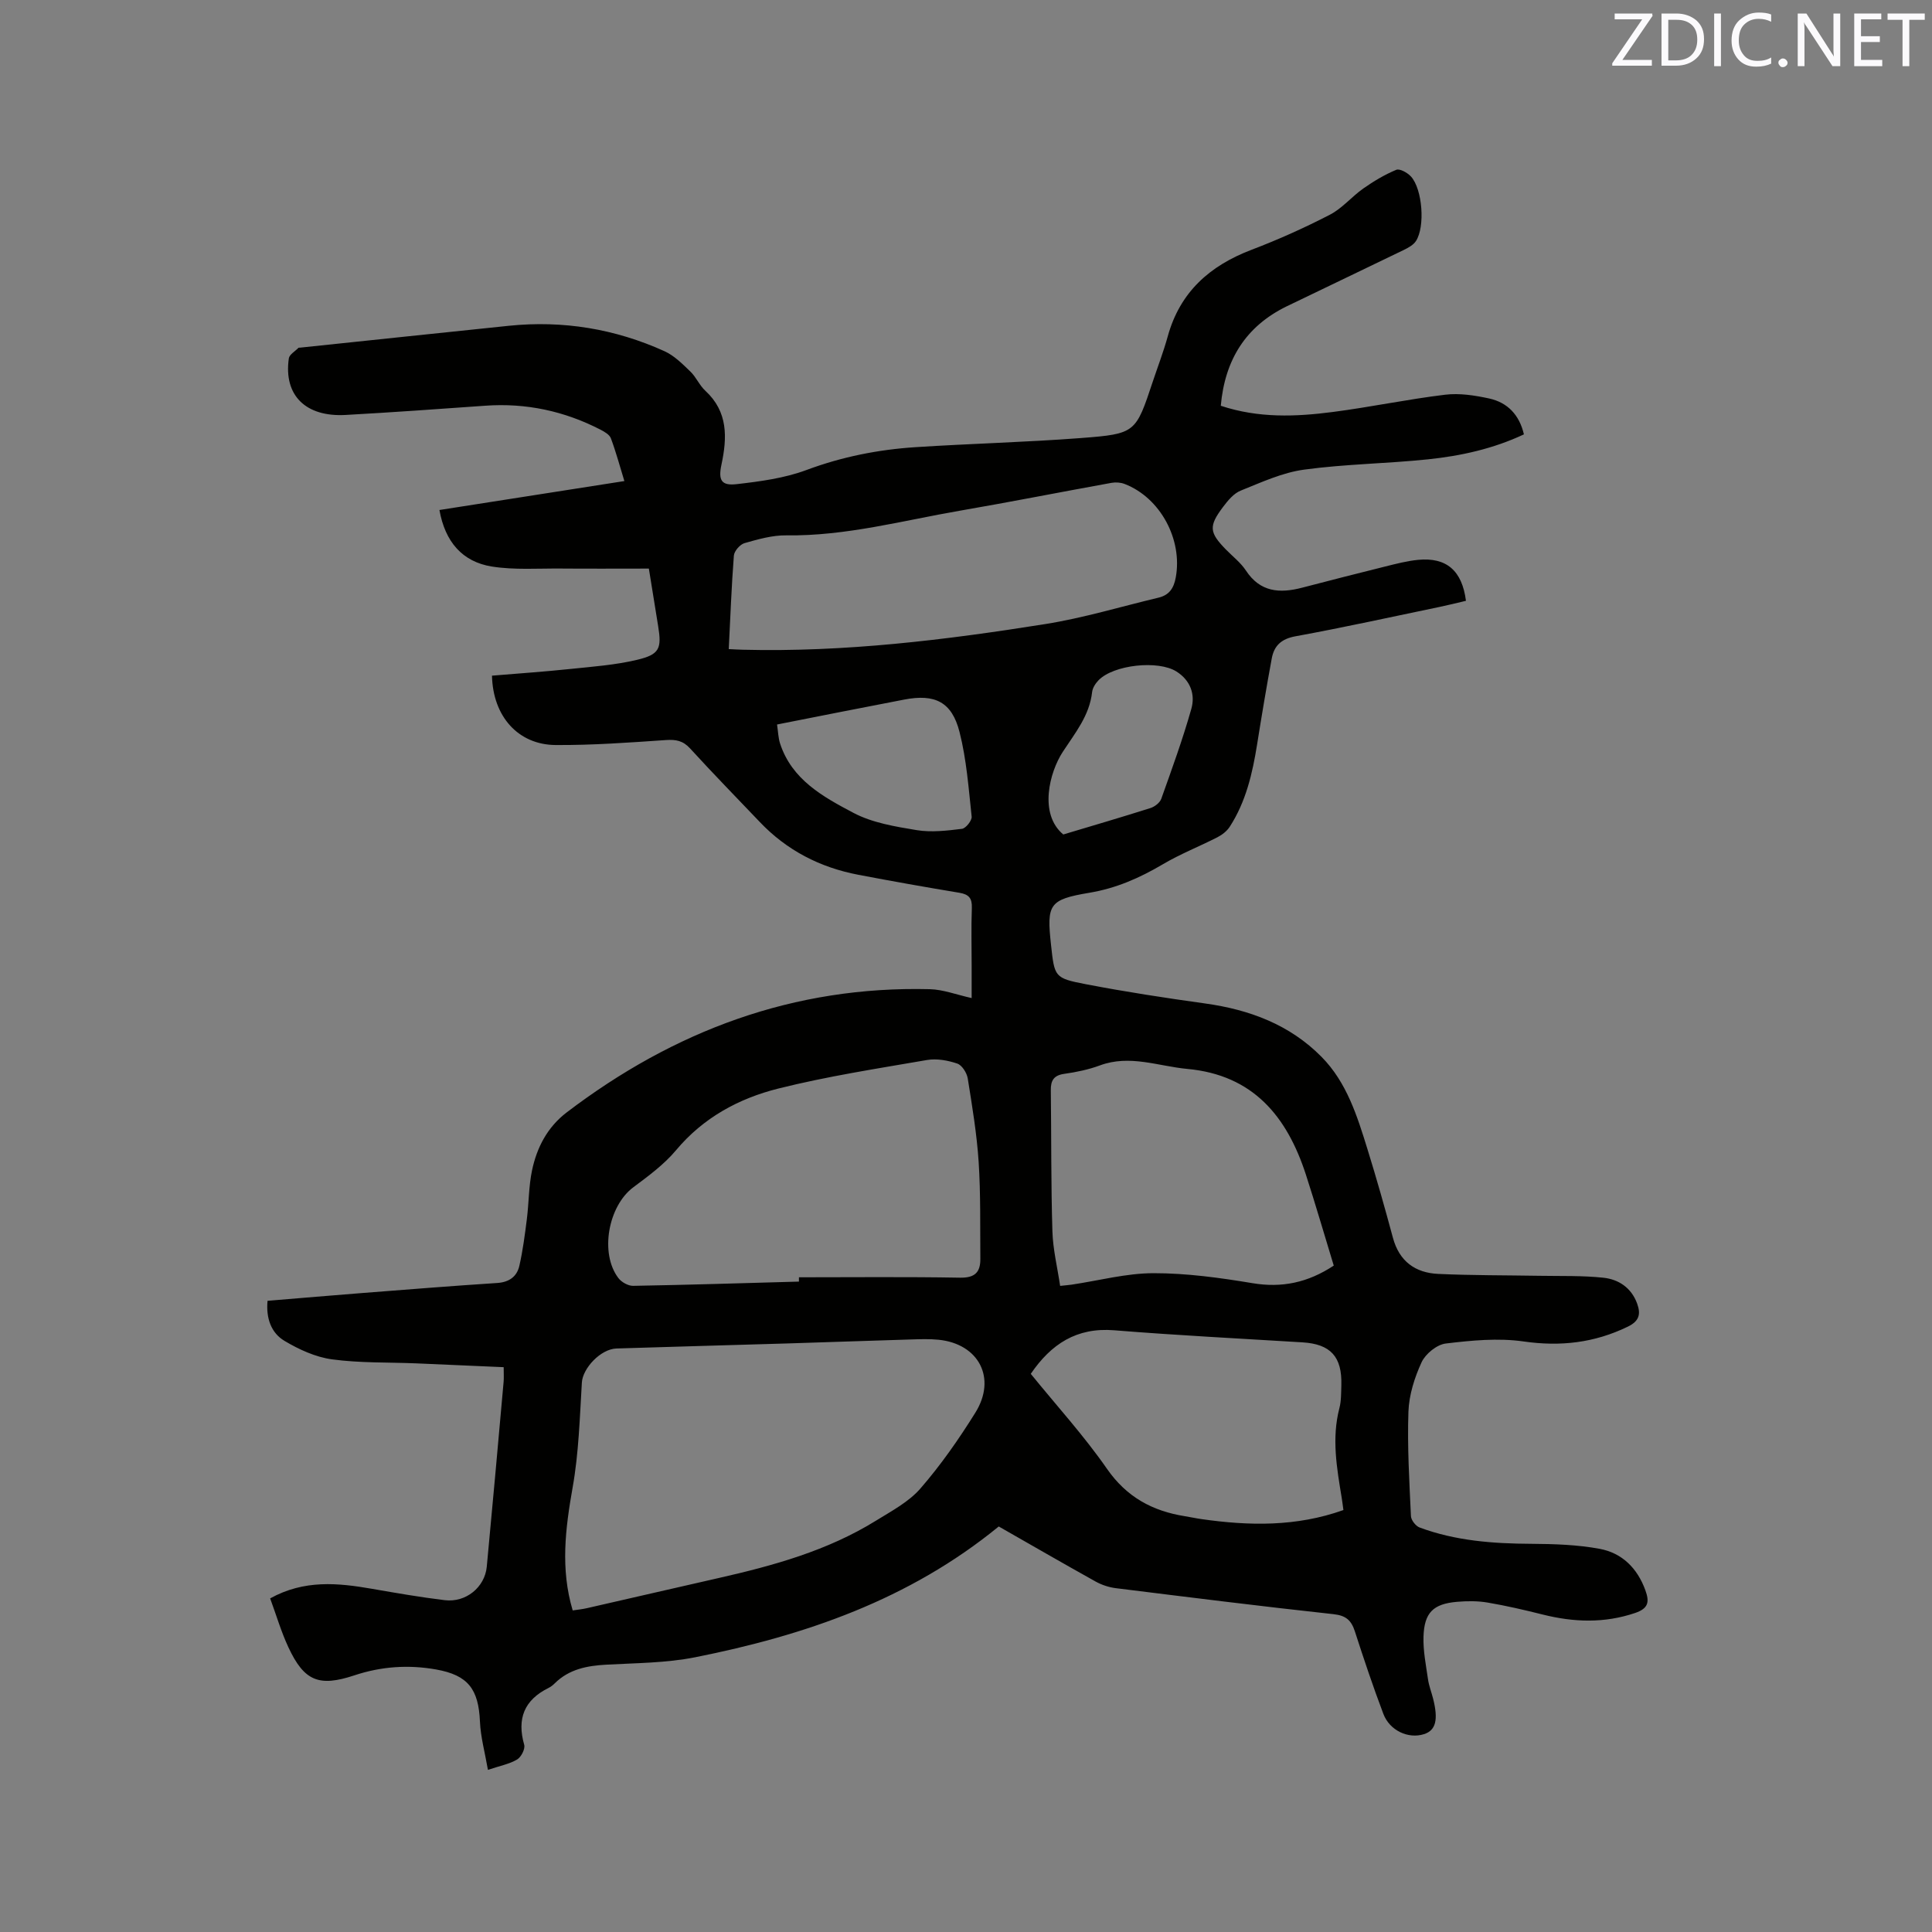 <svg enable-background="new 0 0 400 400" viewBox="0 0 400 400" xmlns="http://www.w3.org/2000/svg"><rect x="0" y="0" width="400" height="400" fill="#808080" stroke="none"/><path d="m252.75 84.01c7.84 2.6 15.56 2.28 23.24 1.28 7.76-1.01 15.45-2.63 23.22-3.57 2.97-.36 6.14.14 9.1.78 3.79.83 6.25 3.36 7.2 7.43-6.31 2.97-13.03 4.46-19.86 5.17-8.53.89-17.15.97-25.64 2.13-4.5.61-8.84 2.62-13.12 4.34-1.46.58-2.68 2.07-3.68 3.4-3 3.99-2.84 5.27.59 8.79 1.41 1.44 3.07 2.72 4.16 4.37 2.95 4.49 7 4.75 11.61 3.55 5.73-1.49 11.47-2.97 17.22-4.39 2.25-.56 4.53-1.16 6.83-1.38 5.85-.56 9.09 2.22 9.89 8.48-1.78.42-3.6.88-5.43 1.26-9.95 2.07-19.88 4.26-29.88 6.09-2.91.53-4.4 1.94-4.89 4.55-1.1 5.93-2.09 11.87-3.04 17.83-.96 6-2.31 11.86-5.66 17.04-.58.9-1.56 1.67-2.53 2.17-3.75 1.92-7.71 3.47-11.33 5.61-4.78 2.82-9.64 4.97-15.22 5.9-8.36 1.4-8.84 2.4-7.93 10.76.73 6.67.69 6.91 7.16 8.16 8.21 1.58 16.49 2.85 24.77 4 9.18 1.28 17.5 4.38 24.09 11.06 5.22 5.29 7.38 12.26 9.51 19.14 1.88 6.06 3.61 12.18 5.26 18.31 1.31 4.87 4.62 7.26 9.38 7.48 6.97.32 13.95.27 20.93.39 4.43.08 8.89-.07 13.28.4 3.13.34 5.76 2.06 6.96 5.32.8 2.19.48 3.65-1.92 4.81-6.92 3.36-13.96 4.16-21.61 3.06-5.25-.75-10.76-.21-16.08.43-1.84.22-4.19 2.13-5 3.87-1.47 3.18-2.61 6.79-2.73 10.26-.25 7.19.19 14.41.52 21.61.04.83.99 2.05 1.79 2.35 7.45 2.77 15.22 3.34 23.11 3.38 4.74.03 9.55.18 14.18 1.04 4.62.86 7.79 3.99 9.45 8.56.89 2.44.64 3.78-2.12 4.72-6.38 2.16-12.69 1.93-19.1.33-3.79-.95-7.61-1.84-11.46-2.49-2.06-.35-4.22-.33-6.31-.15-4.93.42-6.79 2.24-6.94 7.23-.09 2.92.51 5.87.93 8.79.19 1.35.71 2.66 1.05 3.99 1.13 4.44.56 6.62-1.89 7.39-3.22 1.02-7.08-.72-8.4-4.2-2.13-5.63-4.05-11.36-5.9-17.09-.74-2.27-1.83-3.27-4.4-3.55-15.06-1.64-30.1-3.52-45.13-5.39-1.41-.18-2.88-.67-4.13-1.36-6.83-3.81-13.61-7.72-20.07-11.41-18.56 15.18-40.14 22.56-62.86 27.08-5.99 1.19-12.22 1.19-18.36 1.53-4.01.22-7.74.92-10.72 3.88-.37.37-.81.71-1.27.94-5.04 2.49-6.58 6.37-5.04 11.77.24.84-.62 2.54-1.46 3.04-1.57.94-3.49 1.29-6.05 2.15-.63-3.64-1.51-6.79-1.65-9.97-.29-6.75-2.46-9.63-9.06-10.81-5.73-1.02-11.37-.64-16.93 1.21-7.35 2.44-10.41 1.2-13.68-5.83-1.5-3.22-2.5-6.66-3.77-10.1 7.06-3.91 14.05-3.21 21.11-1.98 5 .87 10.01 1.74 15.05 2.35 4.36.53 8.28-2.67 8.69-6.92 1.21-12.77 2.35-25.54 3.49-38.32.07-.83.01-1.67.01-3-6.1-.27-12.09-.54-18.09-.79-5.82-.24-11.7-.05-17.44-.83-3.42-.46-6.87-2.05-9.87-3.84-2.72-1.63-3.83-4.64-3.49-8.28 6.71-.55 13.33-1.13 19.95-1.64 9.19-.72 18.38-1.45 27.58-2.05 2.5-.16 4.1-1.32 4.61-3.57.72-3.17 1.14-6.42 1.55-9.66.42-3.35.38-6.79 1.07-10.08 1-4.74 3.17-8.95 7.18-12.01 22.21-16.91 47.02-26.21 75.17-25.51 2.77.07 5.52 1.14 8.67 1.84 0-1.68 0-4.13 0-6.58 0-4.03-.11-8.06.04-12.09.07-2-.61-2.8-2.57-3.13-7-1.16-13.98-2.4-20.95-3.73-7.91-1.51-14.78-5.04-20.37-10.91-4.83-5.07-9.72-10.07-14.44-15.24-1.47-1.61-2.92-1.88-5-1.74-7.6.52-15.23 1.08-22.84 1.03-7.74-.05-12.99-5.9-13.18-14.36 5.39-.45 10.82-.82 16.24-1.39 4.62-.48 9.3-.82 13.8-1.89 4.67-1.11 5.12-2.34 4.36-7-.65-3.97-1.28-7.93-1.92-11.89-6.23 0-12.24.04-18.25-.01-4.75-.04-9.58.32-14.23-.41-6.16-.98-9.71-5.14-10.88-11.71 12.69-1.99 25.29-3.96 38.29-5.99-.96-3.12-1.74-6.04-2.79-8.85-.28-.75-1.29-1.34-2.09-1.76-7.51-3.88-15.47-5.6-23.94-4.99-9.62.69-19.24 1.37-28.86 1.91-8.34.47-12.89-4.08-11.79-11.71.12-.81 1.29-1.46 1.99-2.18.06-.06.2-.03.31-.04 14.42-1.51 28.84-3.04 43.26-4.53 11.21-1.15 21.99.63 32.23 5.27 2 .91 3.7 2.62 5.33 4.19 1.21 1.16 1.89 2.87 3.12 4 4.72 4.36 4.52 9.69 3.33 15.28-.68 3.21-.05 4.41 3.13 4.05 4.88-.56 9.91-1.23 14.47-2.93 7.35-2.74 14.87-4.23 22.6-4.73 11.41-.74 22.86-1.02 34.26-1.89 11.33-.87 11.31-1.08 14.85-11.71 1.04-3.11 2.22-6.19 3.09-9.34 2.53-9.17 8.69-14.63 17.36-17.93 5.52-2.1 10.95-4.54 16.2-7.25 2.56-1.32 4.52-3.74 6.92-5.43 2.14-1.5 4.43-2.88 6.83-3.87.72-.3 2.33.6 3.05 1.39 2.38 2.62 2.96 10.38 1.03 13.35-.53.81-1.56 1.38-2.48 1.83-8.09 3.93-16.22 7.79-24.32 11.71-8.41 4.12-12.76 11.01-13.61 20.57zm-134.18 249.41c1.07-.16 2.01-.25 2.92-.46 9.08-2.07 18.15-4.17 27.23-6.23 11.39-2.58 22.6-5.67 32.64-11.89 3.23-2 6.79-3.88 9.21-6.67 4.22-4.86 7.95-10.21 11.36-15.68 4.46-7.15.73-14.26-7.6-15.11-1.89-.19-3.81-.12-5.72-.06-8.47.25-16.93.56-25.4.82-11.85.36-23.71.67-35.56 1.05-3.31.1-7 4.11-7.18 7.03-.44 7.26-.64 14.59-1.91 21.73-1.51 8.52-2.55 16.88.01 25.47zm46.84-68.08c0-.3 0-.59 0-.89 11.12 0 22.25-.12 33.37.08 3.11.05 4.22-1.16 4.19-3.94-.06-6.68.08-13.37-.35-20.02-.38-5.79-1.34-11.56-2.26-17.3-.19-1.15-1.19-2.74-2.17-3.07-1.95-.66-4.24-1.08-6.24-.74-10.32 1.78-20.7 3.38-30.84 5.92-8.16 2.05-15.51 6.02-21.15 12.77-2.48 2.96-5.73 5.34-8.86 7.68-5.18 3.88-6.97 13.65-3.07 18.78.64.85 2.03 1.63 3.06 1.61 11.44-.2 22.88-.56 34.32-.88zm-14.53-130.95c1.25.06 2.08.11 2.91.13 21.06.53 41.88-2.01 62.6-5.31 7.91-1.26 15.65-3.61 23.46-5.47 2.21-.53 3.17-1.93 3.58-4.19 1.44-7.82-3.17-16.49-10.59-19.35-.82-.32-1.86-.39-2.73-.23-10.41 1.88-20.8 3.94-31.23 5.74-11.97 2.06-23.77 5.3-36.08 5.13-2.89-.04-5.84.81-8.66 1.61-.93.27-2.12 1.63-2.2 2.58-.49 6.33-.72 12.68-1.06 19.36zm125.26 127.64c-1.93-6.31-3.75-12.61-5.77-18.84-3.91-12.04-10.91-20.62-24.53-21.88-6.03-.56-11.93-3.02-18.11-.73-2.36.87-4.9 1.4-7.4 1.75-2.18.31-2.8 1.4-2.77 3.4.12 9.74.03 19.48.33 29.2.11 3.74 1.03 7.46 1.6 11.3 1.18-.13 1.79-.17 2.4-.26 5.64-.84 11.28-2.36 16.92-2.37 6.84-.01 13.74.94 20.52 2.07 6.06 1.01 11.44-.1 16.81-3.64zm2 50.61c-.15-1.09-.24-1.83-.36-2.56-1.01-6.16-2.1-12.3-.47-18.55.39-1.51.35-3.16.4-4.74.17-5.91-2.23-8.51-8.03-8.87-13-.8-26.01-1.45-38.99-2.5-7.82-.63-13.08 2.87-17.28 9.02 5.34 6.58 11.01 12.8 15.77 19.65 4.09 5.89 9.44 8.76 16.17 9.83 1.15.18 2.29.44 3.44.6 9.84 1.4 19.59 1.6 29.35-1.88zm-117.26-162.64c.22 1.48.25 2.76.62 3.92 2.44 7.52 8.94 11.07 15.19 14.37 3.91 2.07 8.64 2.84 13.1 3.58 3.04.5 6.28.11 9.38-.27.79-.1 2.09-1.73 2-2.53-.63-5.87-1.06-11.83-2.51-17.52-1.59-6.24-5.09-7.93-11.45-6.71-8.7 1.66-17.39 3.4-26.33 5.16zm59.26 22.77c5.94-1.78 12.02-3.56 18.05-5.47.88-.28 1.95-1.1 2.24-1.92 2.2-6.16 4.44-12.32 6.22-18.61.85-2.99-.17-5.89-3.06-7.73-3.78-2.41-13.03-1.42-16.15 1.8-.63.65-1.24 1.59-1.33 2.45-.55 4.88-3.51 8.45-6.07 12.37-2.74 4.18-5.02 12.85.1 17.11z" fill="#010100"/><g fill="#fbfafc"><path d="m342.2 3.2-6.3 9.2h6.1v1.2h-8.2v-.5l6.2-9.1h-5.7v-1.2h7.8v.4z"/><path d="m344 13.7v-10.9h3.1c1.6 0 3 .5 4.1 1.4 1.1 1 1.6 2.2 1.6 3.9s-.5 3-1.6 4-2.5 1.5-4.2 1.5h-3zm1.4-9.6v8.4h1.6c1.4 0 2.5-.4 3.2-1.1.8-.8 1.2-1.8 1.2-3.2s-.4-2.4-1.2-3.1-1.8-1-3.1-1z"/><path d="m356.3 2.8v10.9h-1.4v-10.9z"/><path d="m366.6 13.2c-.8.4-1.8.6-3 .6-1.6 0-2.8-.5-3.7-1.5s-1.4-2.3-1.4-3.9c0-1.7.5-3.2 1.6-4.2s2.4-1.6 4-1.6c1 0 1.9.1 2.6.4v1.5c-.8-.4-1.6-.6-2.6-.6-1.2 0-2.2.4-3 1.2s-1.1 1.9-1.1 3.3c0 1.3.4 2.3 1.1 3.1s1.6 1.1 2.8 1.1c1.1 0 2-.2 2.8-.7v1.3z"/><path d="m368.2 13c0-.3.1-.5.3-.6.2-.2.4-.3.6-.3.3 0 .5.1.7.3s.3.4.3.6-.1.5-.3.6c-.2.2-.4.3-.7.3s-.5-.1-.6-.3c-.2-.2-.3-.4-.3-.6z"/><path d="m381.1 13.7h-1.7l-5.5-8.4c-.2-.2-.3-.5-.4-.7 0 .2.1.8.1 1.5v7.6h-1.4v-10.9h1.8l5.3 8.3c.3.4.4.6.4.8 0-.3-.1-.8-.1-1.6v-7.5h1.4v10.9z"/><path d="m389.7 13.7h-5.8v-10.9h5.6v1.2h-4.2v3.5h3.9v1.2h-3.9v3.7h4.4z"/><path d="m398.4 4.1h-3.1v9.6h-1.4v-9.6h-3.1v-1.3h7.7v1.3z"/></g></svg>